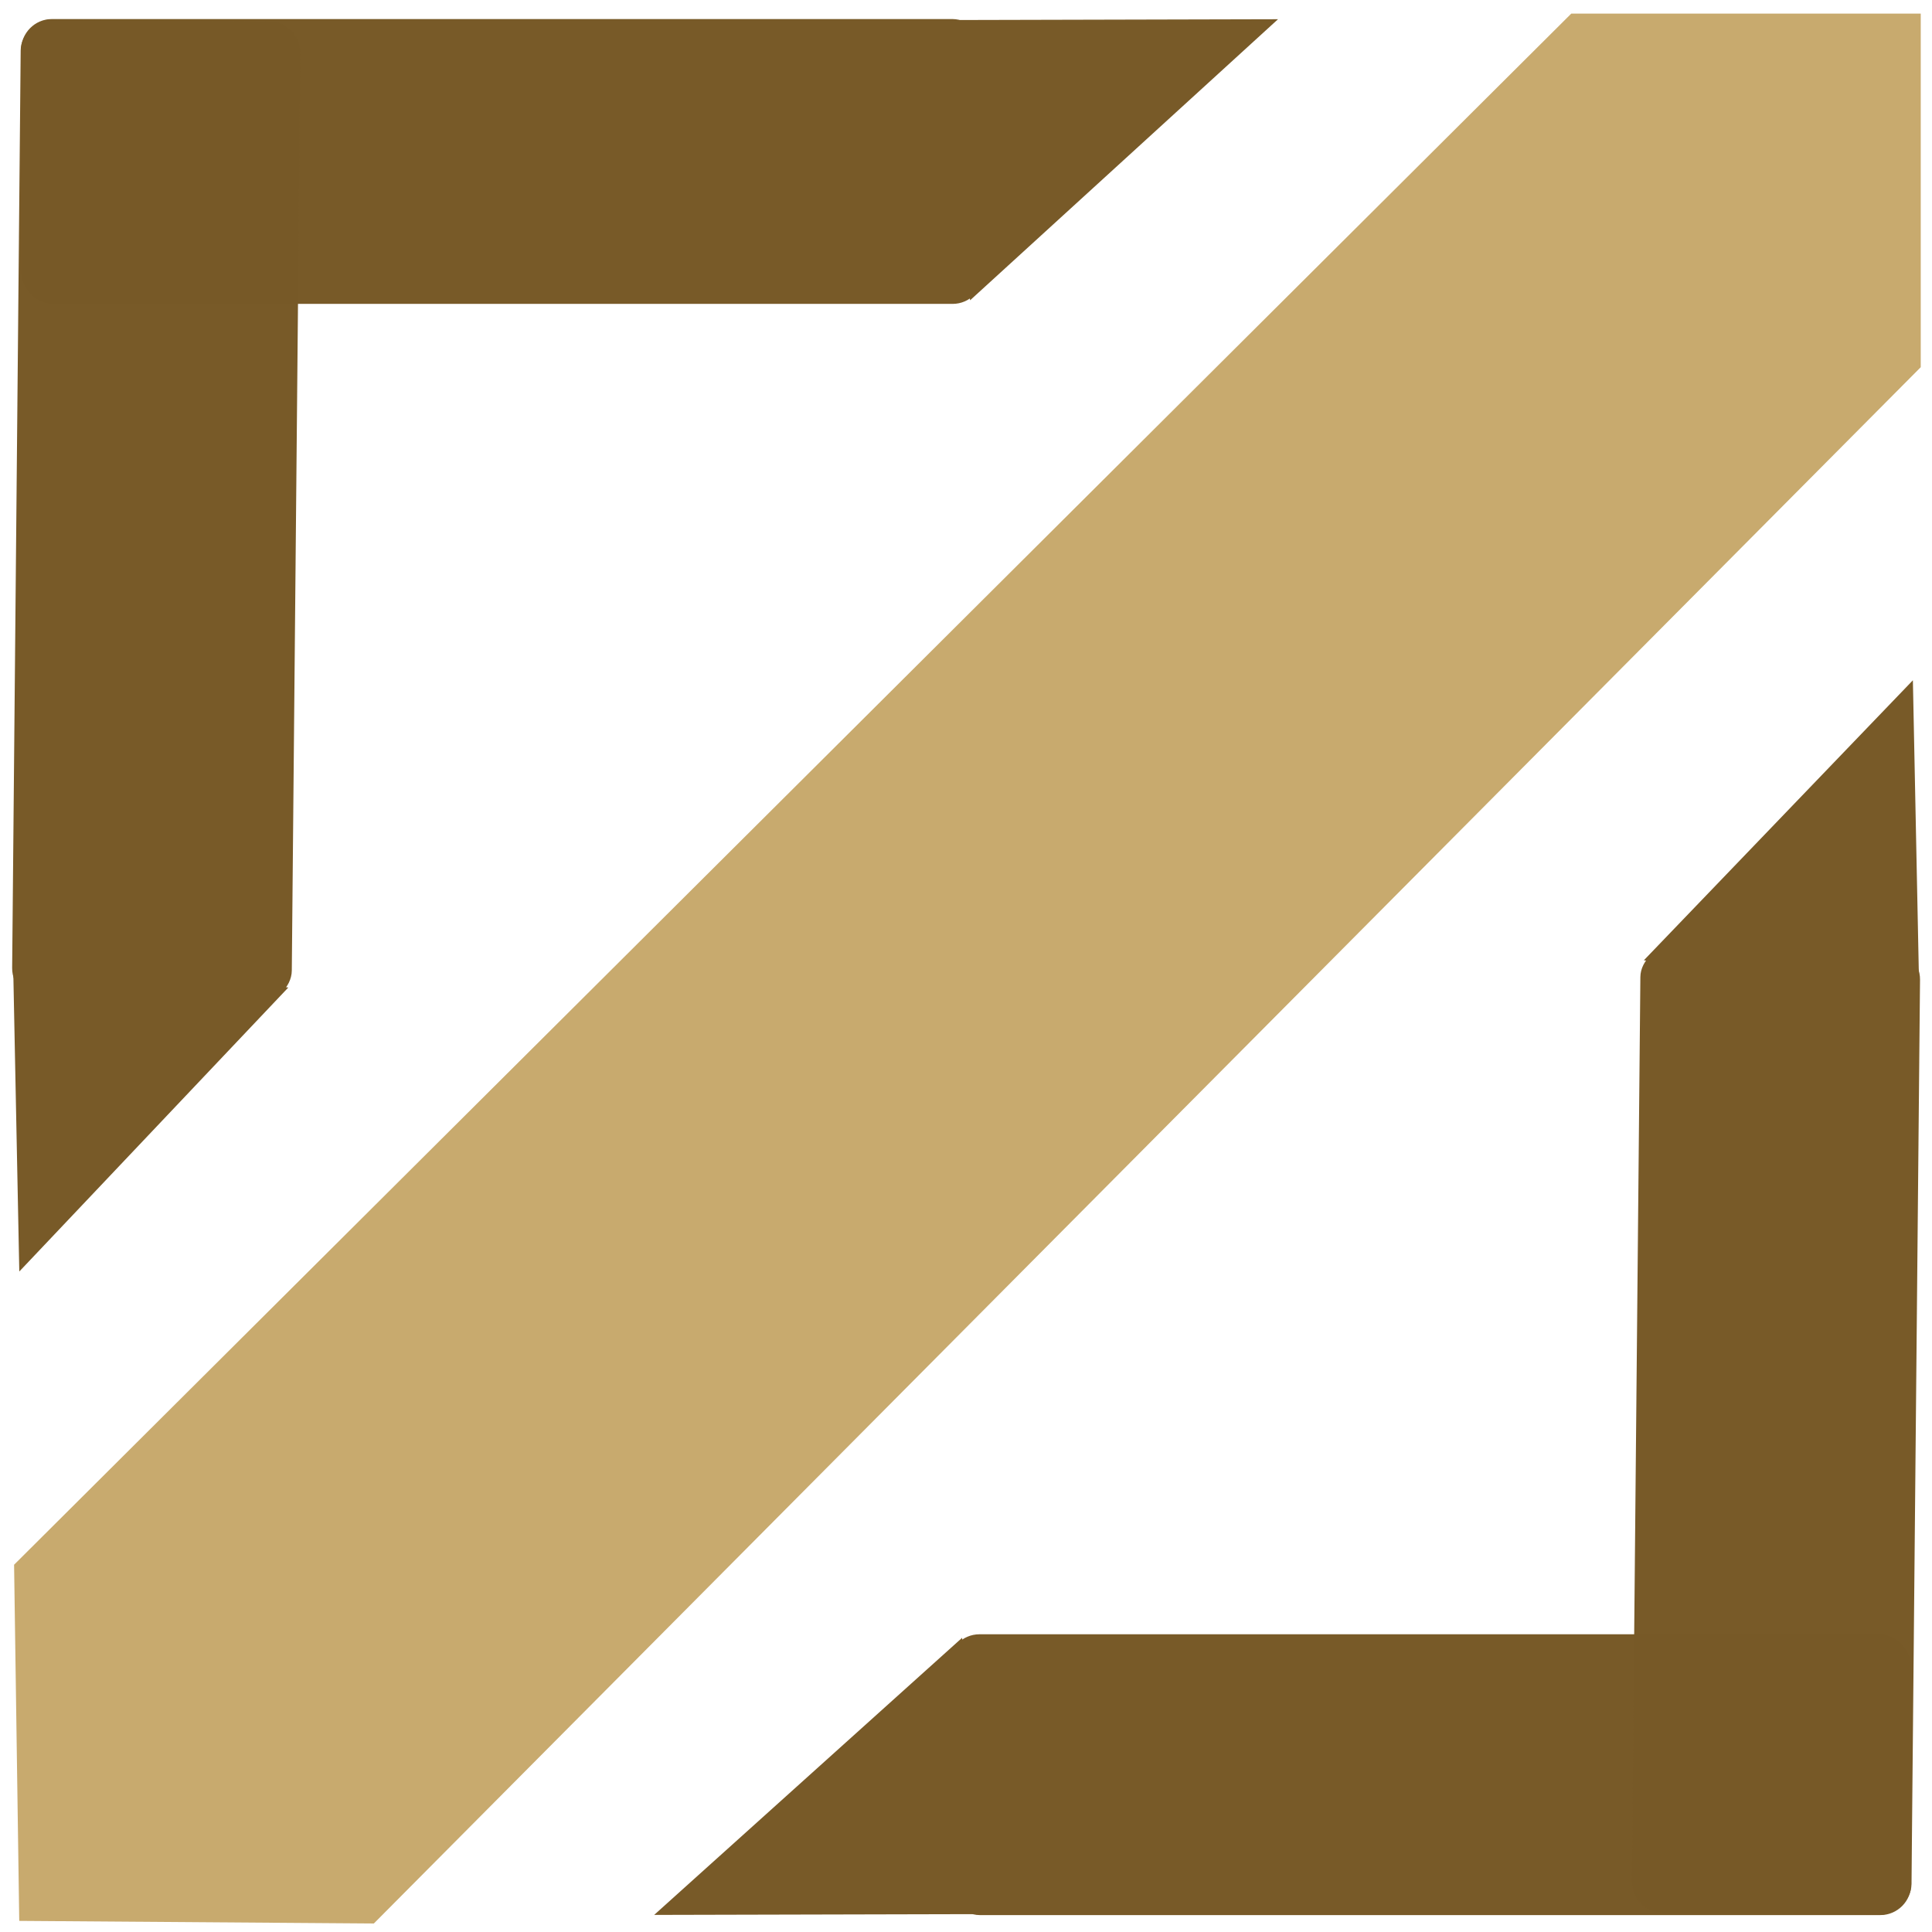 <?xml version="1.0" encoding="UTF-8" standalone="no"?>
<svg
   xmlns:dc="http://purl.org/dc/elements/1.1/"
   xmlns:cc="http://creativecommons.org/ns#"
   xmlns:rdf="http://www.w3.org/1999/02/22-rdf-syntax-ns#"
   xmlns:svg="http://www.w3.org/2000/svg"
   xmlns="http://www.w3.org/2000/svg"
   xmlns:sodipodi="http://sodipodi.sourceforge.net/DTD/sodipodi-0.dtd"
   xmlns:inkscape="http://www.inkscape.org/namespaces/inkscape"
   width="52mm"
   height="52mm"
   viewBox="0 0 52 52"
   version="1.1"
   id="svg2413"
   inkscape:version="1.0.1 (3bc2e813f5, 2020-09-07)"
   sodipodi:docname="mid-icon.svg">
  <defs
     id="defs2407" />
  <sodipodi:namedview
     id="base"
     pagecolor="#ffffff"
     bordercolor="#666666"
     borderopacity="1.0"
     inkscape:pageopacity="0.0"
     inkscape:pageshadow="2"
     inkscape:zoom="1.979899"
     inkscape:cx="146.85276"
     inkscape:cy="107.22073"
     inkscape:document-units="mm"
     inkscape:current-layer="g3074"
     inkscape:document-rotation="0"
     showgrid="false"
     fit-margin-top="0"
     fit-margin-left="0"
     fit-margin-right="0"
     fit-margin-bottom="0"
     inkscape:window-width="1920"
     inkscape:window-height="1017"
     inkscape:window-x="1912"
     inkscape:window-y="-8"
     inkscape:window-maximized="1" />
  <g
     inkscape:groupmode="layer"
     id="layer5"
     inkscape:label="mid-nonhighlighted" />
  <g
     inkscape:groupmode="layer"
     id="layer6"
     inkscape:label="mid-highlighted">
    <g
       id="g3074"
       transform="matrix(1.463,0,0,1.49,117.729,-67.565)">
      <g
         id="g3081"
         transform="translate(0.183,0.269)">
        <rect
           style="opacity:0.993;fill:#785a28;fill-opacity:1;stroke:none;stroke-width:1.96"
           id="rect2990"
           width="17.707"
           height="5.145"
           x="-80.268"
           y="45.421"
           ry="0.567" />
        <rect
           style="opacity:0.993;fill:#785a28;fill-opacity:1;stroke:none;stroke-width:1.96"
           id="rect2990-2"
           width="17.707"
           height="5.145"
           x="46.178"
           y="74.69"
           ry="0.567"
           transform="rotate(90.542)" />
        <path
           style="fill:#785a28;fill-opacity:1;stroke:none;stroke-width:0.263px;stroke-linecap:butt;stroke-linejoin:miter;stroke-opacity:1"
           d="m -80.417,62.269 0.118,5.776 4.949,-5.13 z"
           id="path3053"
           sodipodi:nodetypes="cccc" />
        <path
           style="fill:#785a28;fill-opacity:1;stroke:none;stroke-width:0.263px;stroke-linecap:butt;stroke-linejoin:miter;stroke-opacity:1"
           d="m -63.38,45.439 6.238,-0.015 -5.665,5.077 z"
           id="path3053-9"
           sodipodi:nodetypes="cccc" />
      </g>
    </g>
    <g
       id="g3074-6"
       transform="matrix(-1.463,0,0,-1.469,-65.992,118.268)">
      <g
         id="g3081-4">
        <rect
           style="opacity:0.993;fill:#785a28;fill-opacity:1;stroke:none;stroke-width:1.96"
           id="rect2990-0"
           width="17.707"
           height="5.145"
           x="-80.268"
           y="45.421"
           ry="0.567" />
        <rect
           style="opacity:0.993;fill:#785a28;fill-opacity:1;stroke:none;stroke-width:1.96"
           id="rect2990-2-7"
           width="17.707"
           height="5.145"
           x="46.178"
           y="74.69"
           ry="0.567"
           transform="rotate(90.542)" />
        <path
           style="fill:#785a28;fill-opacity:1;stroke:none;stroke-width:0.263px;stroke-linecap:butt;stroke-linejoin:miter;stroke-opacity:1"
           d="m -80.417,62.269 0.118,5.776 4.949,-5.13 z"
           id="path3053-7"
           sodipodi:nodetypes="cccc" />
        <path
           style="fill:#785a28;fill-opacity:1;stroke:none;stroke-width:0.263px;stroke-linecap:butt;stroke-linejoin:miter;stroke-opacity:1"
           d="m -63.38,45.439 6.238,-0.015 -5.665,5.077 z"
           id="path3053-9-4"
           sodipodi:nodetypes="cccc" />
      </g>
    </g>
    <path
       style="opacity:0.999;fill:#c8aa6e;fill-opacity:1;stroke:none;stroke-width:0.388px;stroke-linecap:butt;stroke-linejoin:miter;stroke-opacity:1"
       d="M 0.518,51.701 10.062,51.771 51.697,9.883 V 0.366 H 42.291 L 0.379,42.115 Z"
       id="path3126" />
  </g>
</svg>
